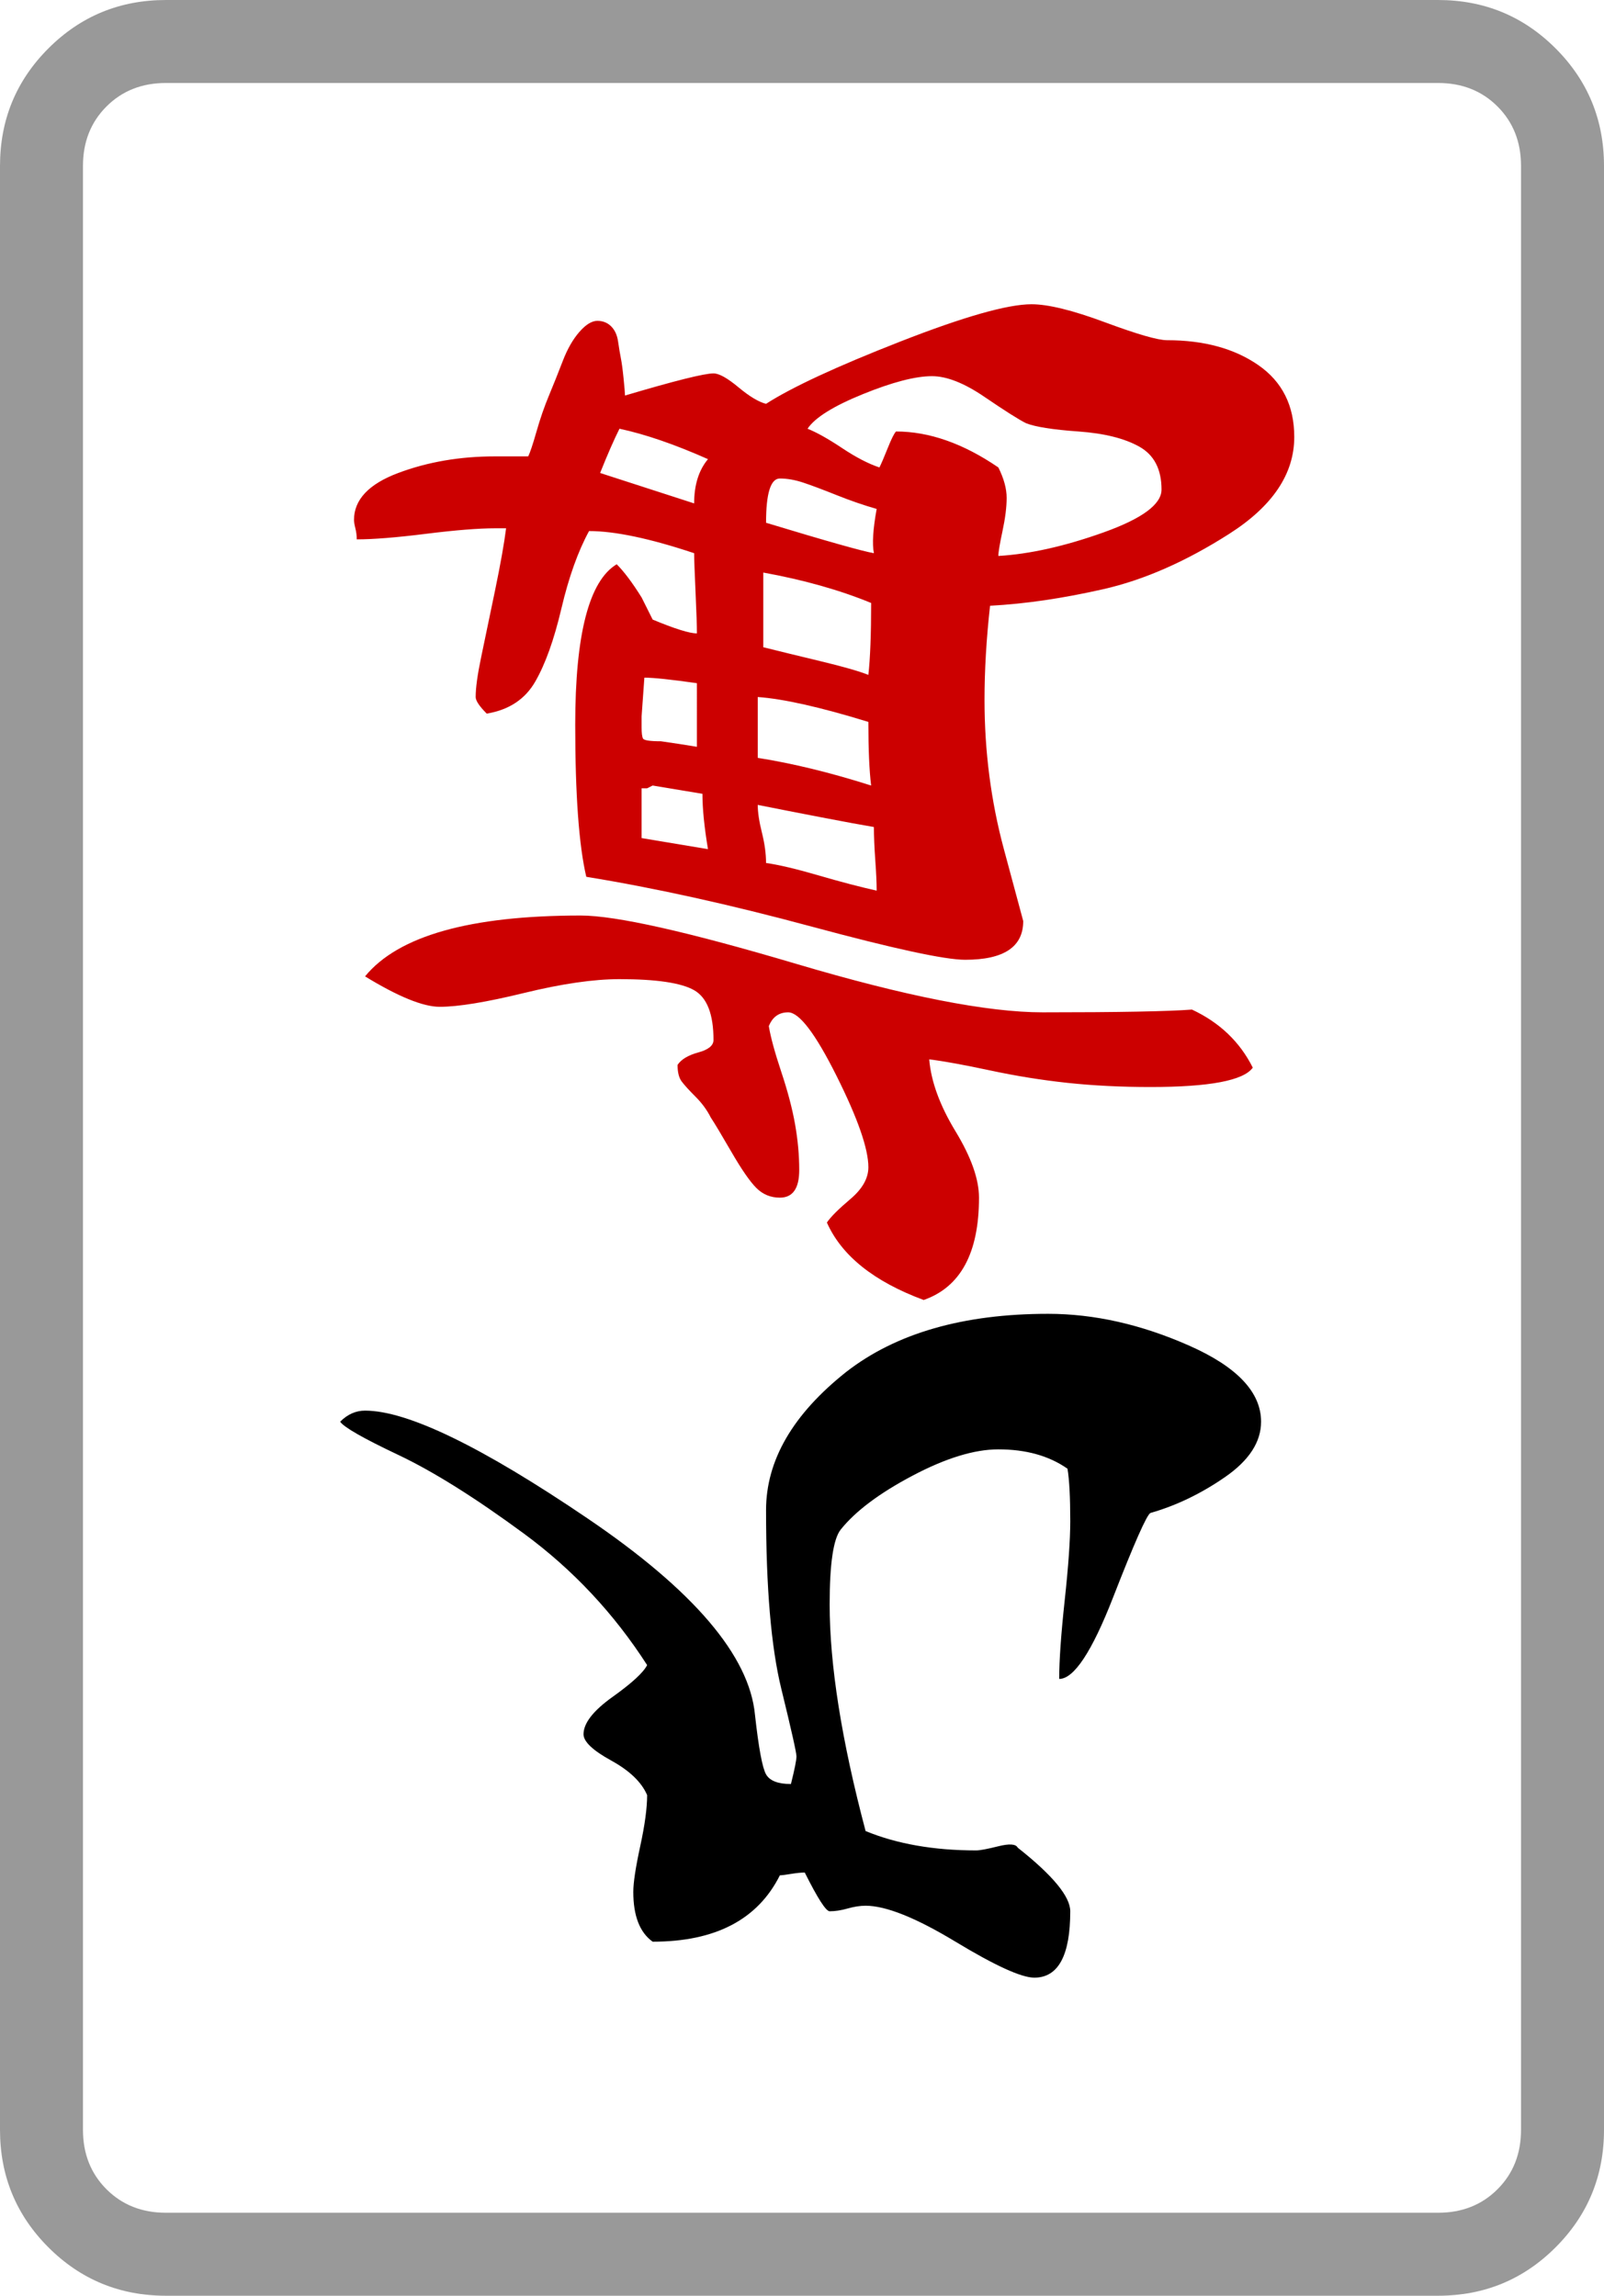 <?xml version="1.0" encoding="UTF-8" standalone="no"?>
<svg
   xmlns:dc="http://purl.org/dc/elements/1.1/"
   xmlns:cc="http://creativecommons.org/ns#"
   xmlns:rdf="http://www.w3.org/1999/02/22-rdf-syntax-ns#"
   xmlns:svg="http://www.w3.org/2000/svg"
   xmlns="http://www.w3.org/2000/svg"
   xmlns:sodipodi="http://sodipodi.sourceforge.net/DTD/sodipodi-0.dtd"
   xmlns:inkscape="http://www.inkscape.org/namespaces/inkscape"
   inkscape:version="1.0rc1 (09960d6f05, 2020-04-09)"
   sodipodi:docname="c-8.svg"
   id="svg5598"
   version="1.1"
   viewBox="30 -115 580 830">
  <defs
     id="defs5602" />
  <sodipodi:namedview
     inkscape:current-layer="svg5598"
     inkscape:window-maximized="1"
     inkscape:window-y="-6"
     inkscape:window-x="-6"
     inkscape:cy="415"
     inkscape:cx="290"
     inkscape:zoom="0.29879518"
     showgrid="false"
     id="namedview5600"
     inkscape:window-height="698"
     inkscape:window-width="1080"
     inkscape:pageshadow="2"
     inkscape:pageopacity="0"
     guidetolerance="10"
     gridtolerance="10"
     objecttolerance="10"
     borderopacity="1"
     bordercolor="#666666"
     pagecolor="#ffffff" />
  <path
     style="fill:#000000;fill-opacity:1;stroke:none;stroke-opacity:1"
     id="path5631"
     d="m 330,465 q 0,-22 4,-27 8,-10 26,-19.5 18,-9.5 31,-9.5 15,0 25,7 1,6 1,19 0,10 -2,28.5 -2,18.5 -2,28.5 8,0 19.5,-29.5 Q 444,433 446,432 q 14,-4 27,-13 13,-9 13,-20 0,-16 -26,-27.5 -26,-11.5 -51,-11.5 -46,0 -73,21 -29,23 -29,50 0,42 5.5,64.5 5.5,22.5 5.5,24.5 0,2 -2,10 -7,0 -9,-3.5 -2,-3.5 -4,-21.5 -3,-32 -60.5,-71 -57.5,-39 -80.5,-39 -5,0 -9,4 2,3 21,12 19,9 45.5,28.5 Q 246,459 264,487 262,491 251.5,498.5 241,506 241,512 q 0,4 10,9.5 10,5.5 13,12.5 0,7 -2.5,18.5 -2.5,11.5 -2.5,16.5 0,13 7,18 34,0 46,-24 1,0 4,-0.5 3,-0.5 5,-0.5 7,14 9,14 3,0 6.5,-1 3.5,-1 6.5,-1 11,0 32.5,13 21.5,13 28.5,13 13,0 13,-24 0,-8 -19,-23 -1,-2 -7,-0.5 -6,1.5 -8,1.5 -23,0 -40,-7 -13,-49 -13,-82 z" />
  <path
     d="M 610,655 V -55 Q 610,-80 592.5,-97.5 575,-115 550,-115 H 90 Q 65,-115 47.5,-97.5 30,-80 30,-55 v 710 q 0,25 17.5,42.5 Q 65,715 90,715 h 460 q 25,0 42.5,-17.5 Q 610,680 610,655 Z m -60,30 H 90 Q 77,685 68.5,676.5 60,668 60,655 V -55 Q 60,-68 68.5,-76.5 77,-85 90,-85 h 460 q 13,0 21.5,8.5 8.5,8.5 8.5,21.5 v 710 q 0,13 -8.5,21.5 Q 563,685 550,685 Z"
     style="fill:#999999;fill-opacity:1;stroke:none;stroke-opacity:1"
     id="path5627" />
  <path
     d="m 391,86 q 0,-2 1.5,-9 1.5,-7 1.5,-12 0,-5 -3,-11 -19,-13 -37,-13 -1,1 -3,6 -2,5 -3,7 -6,-2 -13.5,-7 -7.5,-5 -12.5,-7 4,-6 20,-12.5 16,-6.5 25,-6.5 8,0 19,7.5 11,7.5 15,9.5 5,2 19,3 14,1 22,5.5 8,4.5 8,15.5 0,8 -21,15.5 Q 408,85 391,86 Z M 307,74 q 0,-16 5,-16 4,0 8.5,1.5 4.5,1.5 12,4.5 7.5,3 14.5,5 -2,11 -1,16 -6,-1 -39,-11 z M 247,56 q 4,-10 7,-16 14,3 32,11 -5,6 -5,16 z m 59,63 V 92 q 22,4 39,11 0,17 -1,26 -5,-2 -17.5,-5 -12.5,-3 -20.5,-5 z m -2,40 v -22 q 14,1 40,9 0,15 1,23 -22,-7 -41,-10 z m 3,38 q 0,-5 -1.5,-11 -1.5,-6 -1.5,-10 10,2 23,4.5 13,2.5 19,3.5 0,5 0.5,12 0.5,7 0.5,11 -9,-2 -21,-5.5 -12,-3.5 -19,-4.5 z m -25,-42 q -6,-1 -13,-2 -6,0 -6.5,-1 -0.5,-1 -0.5,-4 v -4 q 0,0 0.5,-7 0.5,-7 0.5,-7 5,0 19,2 z m -20,33 v -18 h 2 l 2,-1 18,3 q 0,8 2,20 z m 20,-74 q -4,0 -16,-5 l -4,-8 q -5,-8 -9,-12 -15,9 -15,58 0,38 4,55 37,6 81.5,18 44.5,12 55.5,12 21,0 21,-14 l -7,-26 q -7,-26 -7,-54 0,-16 2,-34 19,-1 41,-6 22,-5 45.5,-20 Q 498,63 498,43 498,26 485,17 472,8 452,8 447,8 429.5,1.5 412,-5 403,-5 390,-5 355.5,8.5 321,22 307,31 q -4,-1 -10,-6 -6,-5 -9,-5 -5,0 -32,8 0,-1 -0.5,-6 -0.5,-5 -1,-7.5 -0.5,-2.5 -1,-6 Q 253,5 251,3 q -2,-2 -5,-2 -3,0 -6.5,4 -3.5,4 -6,10.5 -2.5,6.5 -5,12.5 -2.5,6 -4.5,13 -2,7 -3,9 h -12 q -19,0 -35,6 -16,6 -16,17 0,1 0.5,3 0.5,2 0.5,4 9,0 25,-2 16,-2 25,-2 h 4 q -1,8 -4,22.5 -3,14.5 -5,24 -2,9.5 -2,14.5 0,2 4,6 12,-2 17.5,-11.5 5.5,-9.5 9.5,-26.5 4,-17 10,-28 14,0 38,8 0,3 0.5,14 0.5,11 0.5,15 z m 125,137 q -30,0 -89,-17.5 -59,-17.5 -78,-17.5 -60,0 -78,22 18,11 27,11 10,0 30.5,-5 20.5,-5 34.5,-5 20,0 27,4 7,4 7,18 0,3 -5.5,4.5 -5.5,1.5 -7.5,4.5 0,4 1.5,6 1.5,2 5,5.5 3.5,3.5 5.5,7.5 2,3 7.5,12.5 5.5,9.5 9,13 3.5,3.5 8.5,3.5 7,0 7,-10 0,-8 -1.5,-16.5 -1.5,-8.5 -5,-19 Q 309,262 308,256 q 2,-5 7,-5 6,0 17.5,23 11.5,23 11.5,33 0,6 -6.5,11.5 -6.5,5.5 -8.5,8.5 8,18 35,28 20,-7 20,-37 0,-10 -8.5,-24 -8.5,-14 -9.5,-26 8,1 22,4 14,3 28,4.5 14,1.5 30,1.5 32,0 37,-7 -7,-14 -22,-21 -13,1 -54,1 z"
     style="fill:#cc0000;fill-opacity:1;stroke:none;stroke-opacity:1"
     id="path5594" />
</svg>
